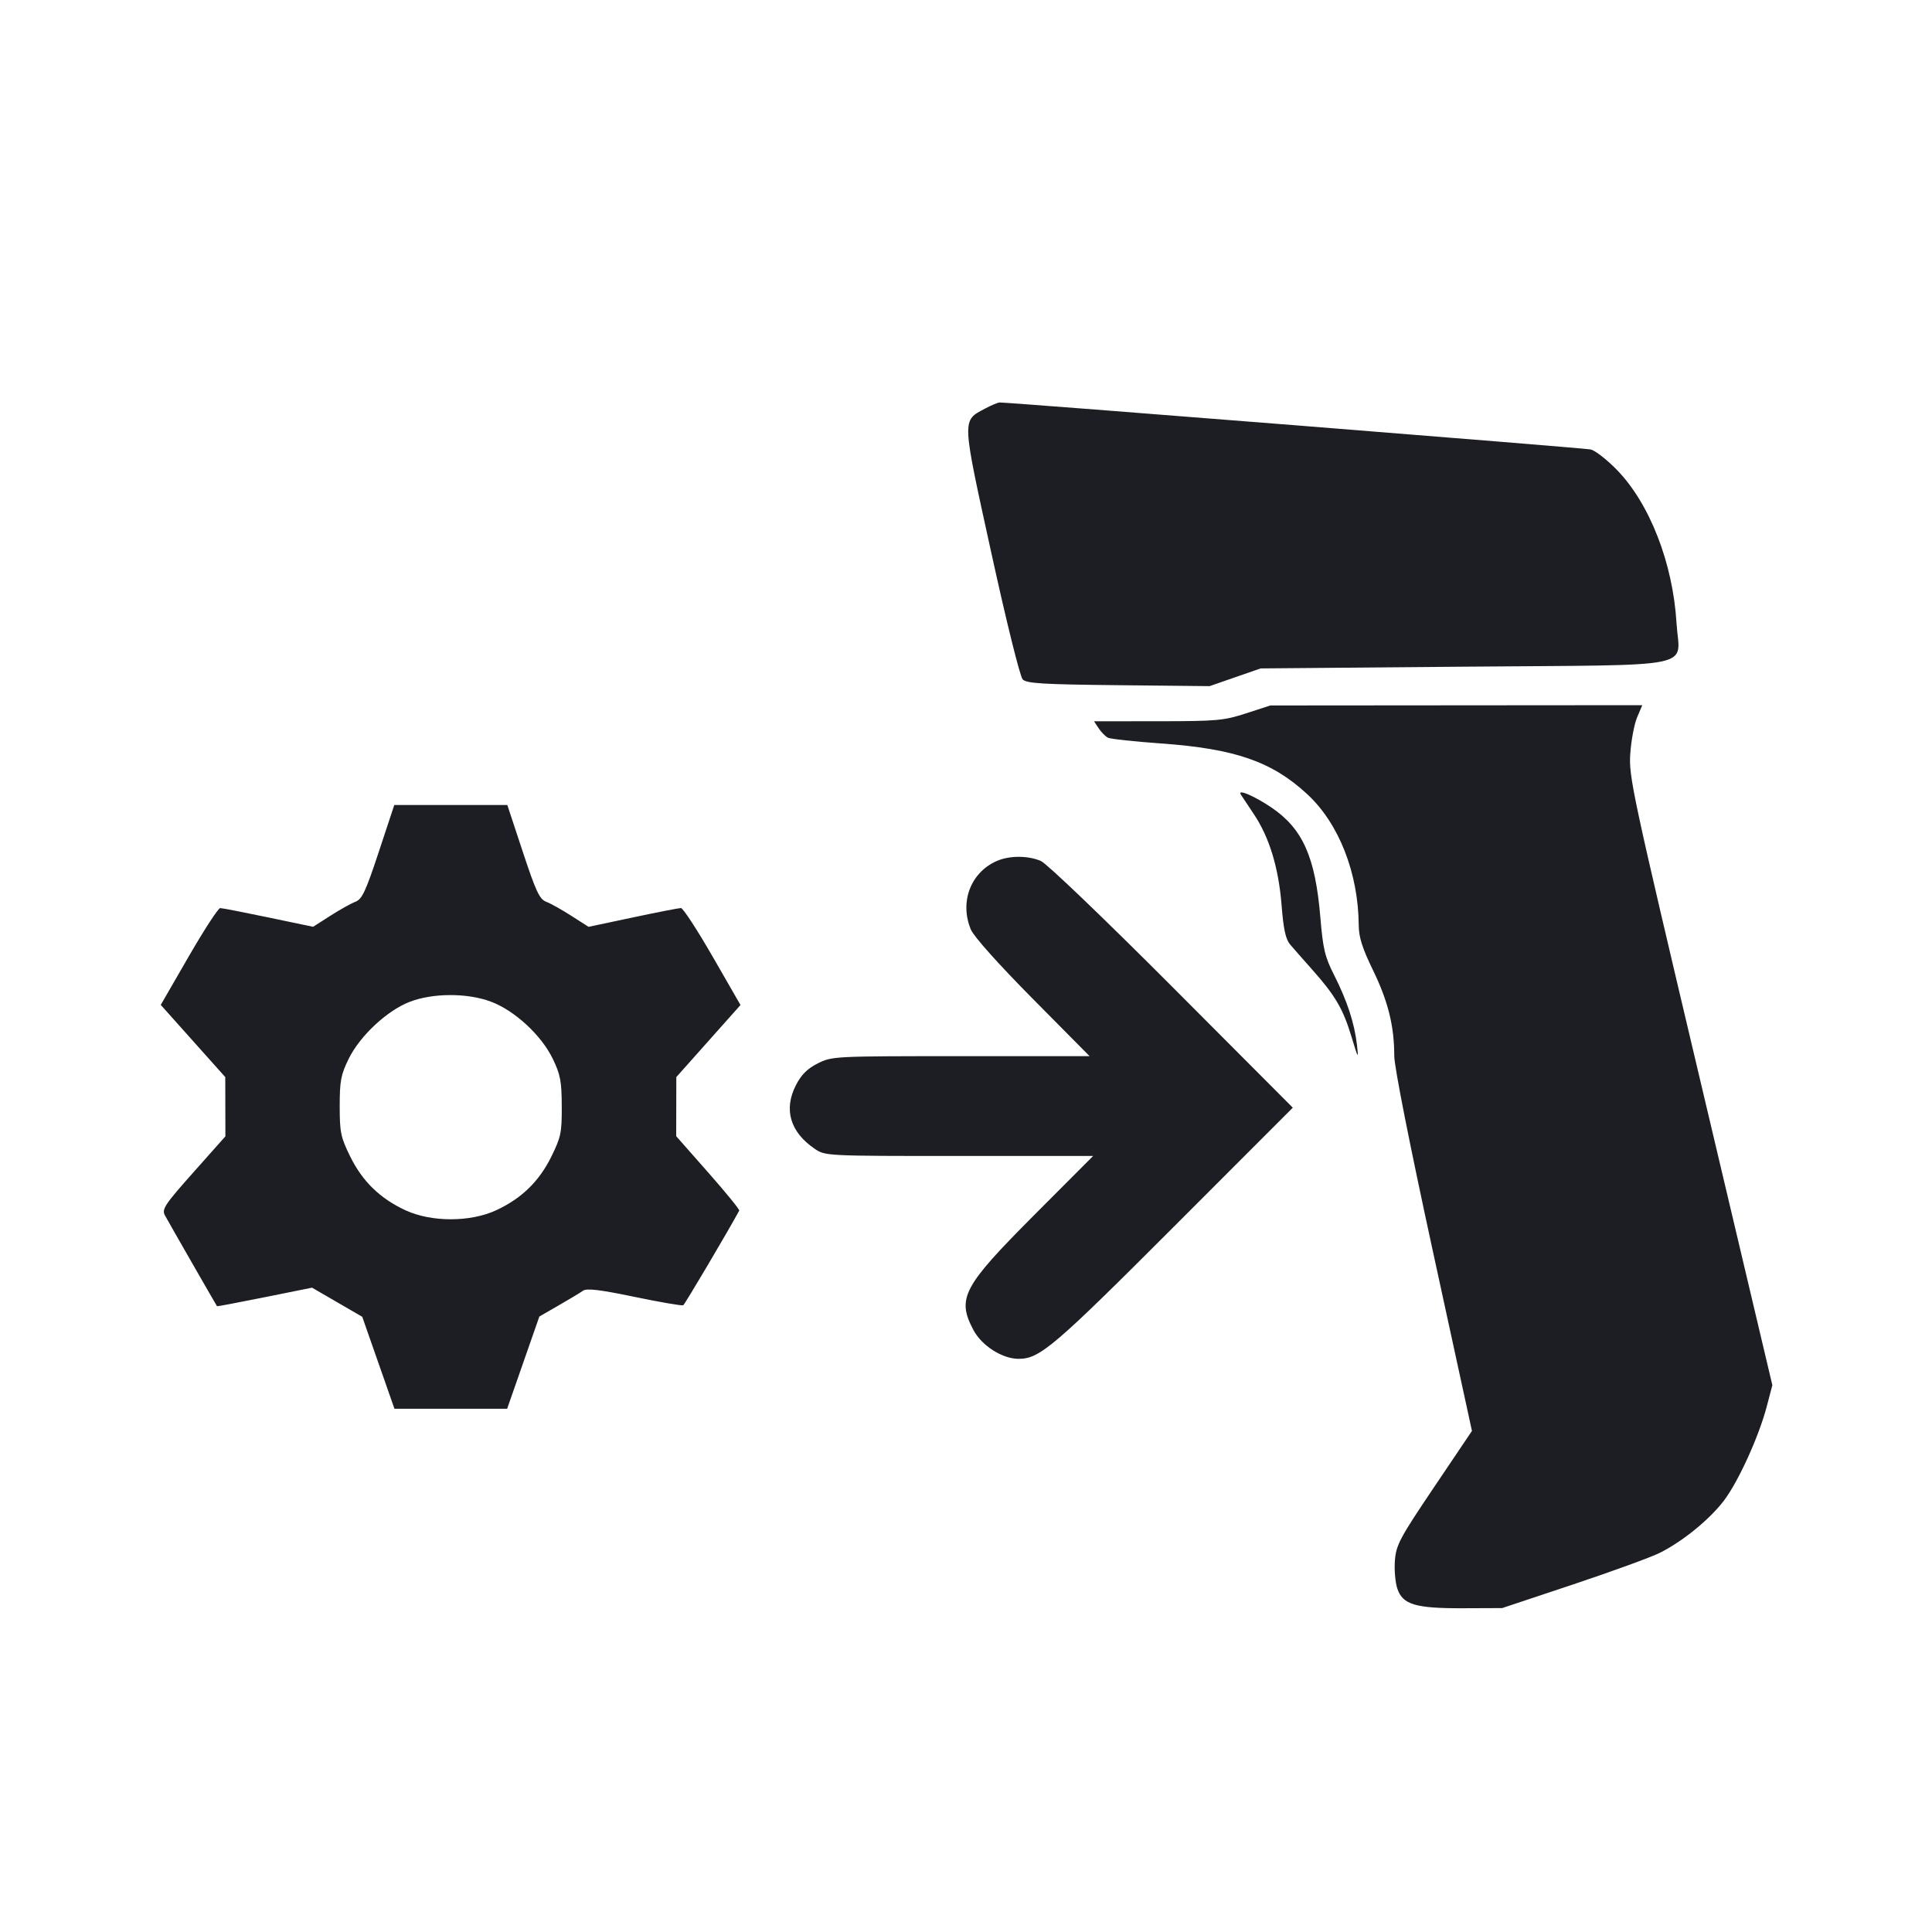 <svg width="1200" height="1200" viewBox="0 0 1200 1200" fill="none" xmlns="http://www.w3.org/2000/svg"><path d="M611.969 253.714 C 597.328 261.516,597.220 258.929,615.720 343.354 C 625.151 386.397,633.554 420.293,635.216 422.000 C 637.648 424.498,647.602 425.098,694.721 425.586 L 751.305 426.172 767.153 420.671 L 783.000 415.169 909.663 414.084 C 1057.985 412.815,1043.037 415.890,1041.314 387.000 C 1039.098 349.835,1024.631 312.694,1004.228 291.789 C 998.053 285.462,990.750 279.780,988.000 279.163 C 983.958 278.256,628.006 249.966,620.969 249.992 C 619.852 249.997,615.802 251.671,611.969 253.714 M774.000 443.063 C 760.160 447.569,755.928 447.949,719.256 447.973 L 679.512 448.000 682.427 452.390 C 684.030 454.804,686.615 457.422,688.171 458.208 C 689.727 458.993,704.500 460.594,721.000 461.765 C 767.083 465.035,790.047 472.996,811.987 493.309 C 831.631 511.496,843.698 542.264,843.930 574.758 C 843.983 582.130,846.167 588.977,852.864 602.758 C 862.178 621.927,866.000 637.366,866.000 655.821 C 866.000 662.527,875.534 710.738,890.129 777.840 L 914.258 888.772 890.773 923.631 C 869.531 955.162,867.205 959.496,866.415 969.021 C 865.935 974.813,866.597 982.750,867.888 986.659 C 871.191 996.668,879.099 999.024,909.000 998.904 L 933.000 998.809 977.000 984.146 C 1001.200 976.082,1025.500 967.226,1031.000 964.467 C 1045.158 957.363,1061.788 943.823,1070.688 932.152 C 1079.664 920.383,1092.459 892.297,1097.362 873.601 L 1100.839 860.345 1056.193 671.673 C 1013.603 491.685,1011.596 482.310,1012.604 468.000 C 1013.185 459.750,1015.099 449.625,1016.857 445.500 L 1020.054 438.000 904.527 438.089 L 789.000 438.179 774.000 443.063 M770.674 493.472 C 771.320 494.518,774.947 499.977,778.734 505.605 C 788.384 519.944,794.192 538.995,796.025 562.317 C 797.190 577.145,798.536 583.349,801.295 586.606 C 803.333 589.011,809.403 595.921,814.784 601.961 C 829.262 618.213,834.165 626.530,839.330 643.608 C 843.622 657.795,843.896 658.217,842.833 649.000 C 841.275 635.488,836.750 621.640,828.707 605.768 C 822.896 594.301,821.747 589.501,820.096 569.768 C 816.944 532.112,809.102 514.614,789.450 501.382 C 778.914 494.288,768.455 489.882,770.674 493.472 M235.268 529.118 C 227.142 553.693,224.880 558.525,220.774 560.086 C 218.097 561.104,211.085 565.021,205.190 568.792 L 194.473 575.648 166.737 569.848 C 151.481 566.659,138.007 564.038,136.793 564.025 C 135.579 564.011,126.770 577.535,117.218 594.078 L 99.851 624.155 119.884 646.578 L 139.918 669.000 139.959 687.401 L 140.000 705.801 120.088 728.197 C 102.358 748.140,100.420 751.054,102.394 754.797 C 103.993 757.828,133.040 808.501,134.798 811.325 C 134.909 811.504,148.234 808.983,164.409 805.723 L 193.817 799.795 209.409 808.839 L 225.000 817.883 235.000 846.442 L 245.000 875.000 280.000 875.000 L 315.000 875.000 325.000 846.359 L 335.000 817.717 347.000 810.807 C 353.600 807.007,360.399 802.911,362.109 801.705 C 364.444 800.059,372.414 801.007,394.109 805.512 C 409.999 808.811,423.617 811.153,424.372 810.716 C 425.370 810.139,452.873 763.630,459.154 751.898 C 459.479 751.291,450.802 740.651,439.872 728.252 L 420.000 705.710 420.036 687.355 L 420.073 669.000 440.006 646.612 L 459.939 624.225 442.605 594.112 C 433.071 577.551,424.227 564.000,422.951 564.000 C 421.675 564.000,408.241 566.626,393.099 569.837 L 365.566 575.673 354.829 568.805 C 348.924 565.027,341.903 561.104,339.226 560.086 C 335.120 558.525,332.858 553.693,324.732 529.118 L 315.103 500.000 280.000 500.000 L 244.897 500.000 235.268 529.118 M619.000 534.823 C 602.809 542.020,595.918 560.360,603.020 577.357 C 604.831 581.690,620.202 598.885,641.400 620.293 L 676.760 656.000 596.804 656.000 C 517.864 656.000,516.734 656.057,507.924 660.500 C 501.434 663.773,497.738 667.455,494.375 674.000 C 486.623 689.086,490.751 703.135,505.980 713.500 C 512.575 717.989,512.803 718.000,595.775 718.000 L 678.959 718.000 642.554 754.500 C 597.981 799.189,594.178 806.362,604.605 826.080 C 609.769 835.845,622.547 844.000,632.683 844.000 C 645.782 844.000,654.536 836.551,728.990 762.043 L 802.980 688.000 727.990 612.800 C 686.187 570.881,650.152 536.361,646.564 534.800 C 638.550 531.313,626.876 531.323,619.000 534.823 M304.918 622.141 C 319.650 627.653,336.248 642.984,343.329 657.620 C 348.058 667.394,348.847 671.545,348.918 687.035 C 348.993 703.438,348.410 706.270,342.481 718.320 C 334.881 733.766,324.022 744.347,308.240 751.686 C 292.117 759.184,267.883 759.184,251.760 751.686 C 235.984 744.350,225.120 733.765,217.519 718.327 C 211.621 706.345,211.000 703.366,211.000 687.042 C 211.000 671.339,211.725 667.525,216.588 657.620 C 223.584 643.374,240.441 627.648,254.514 622.239 C 268.908 616.706,290.282 616.665,304.918 622.141 " fill="#1D1E23" stroke="none" fill-rule="evenodd"></path></svg>